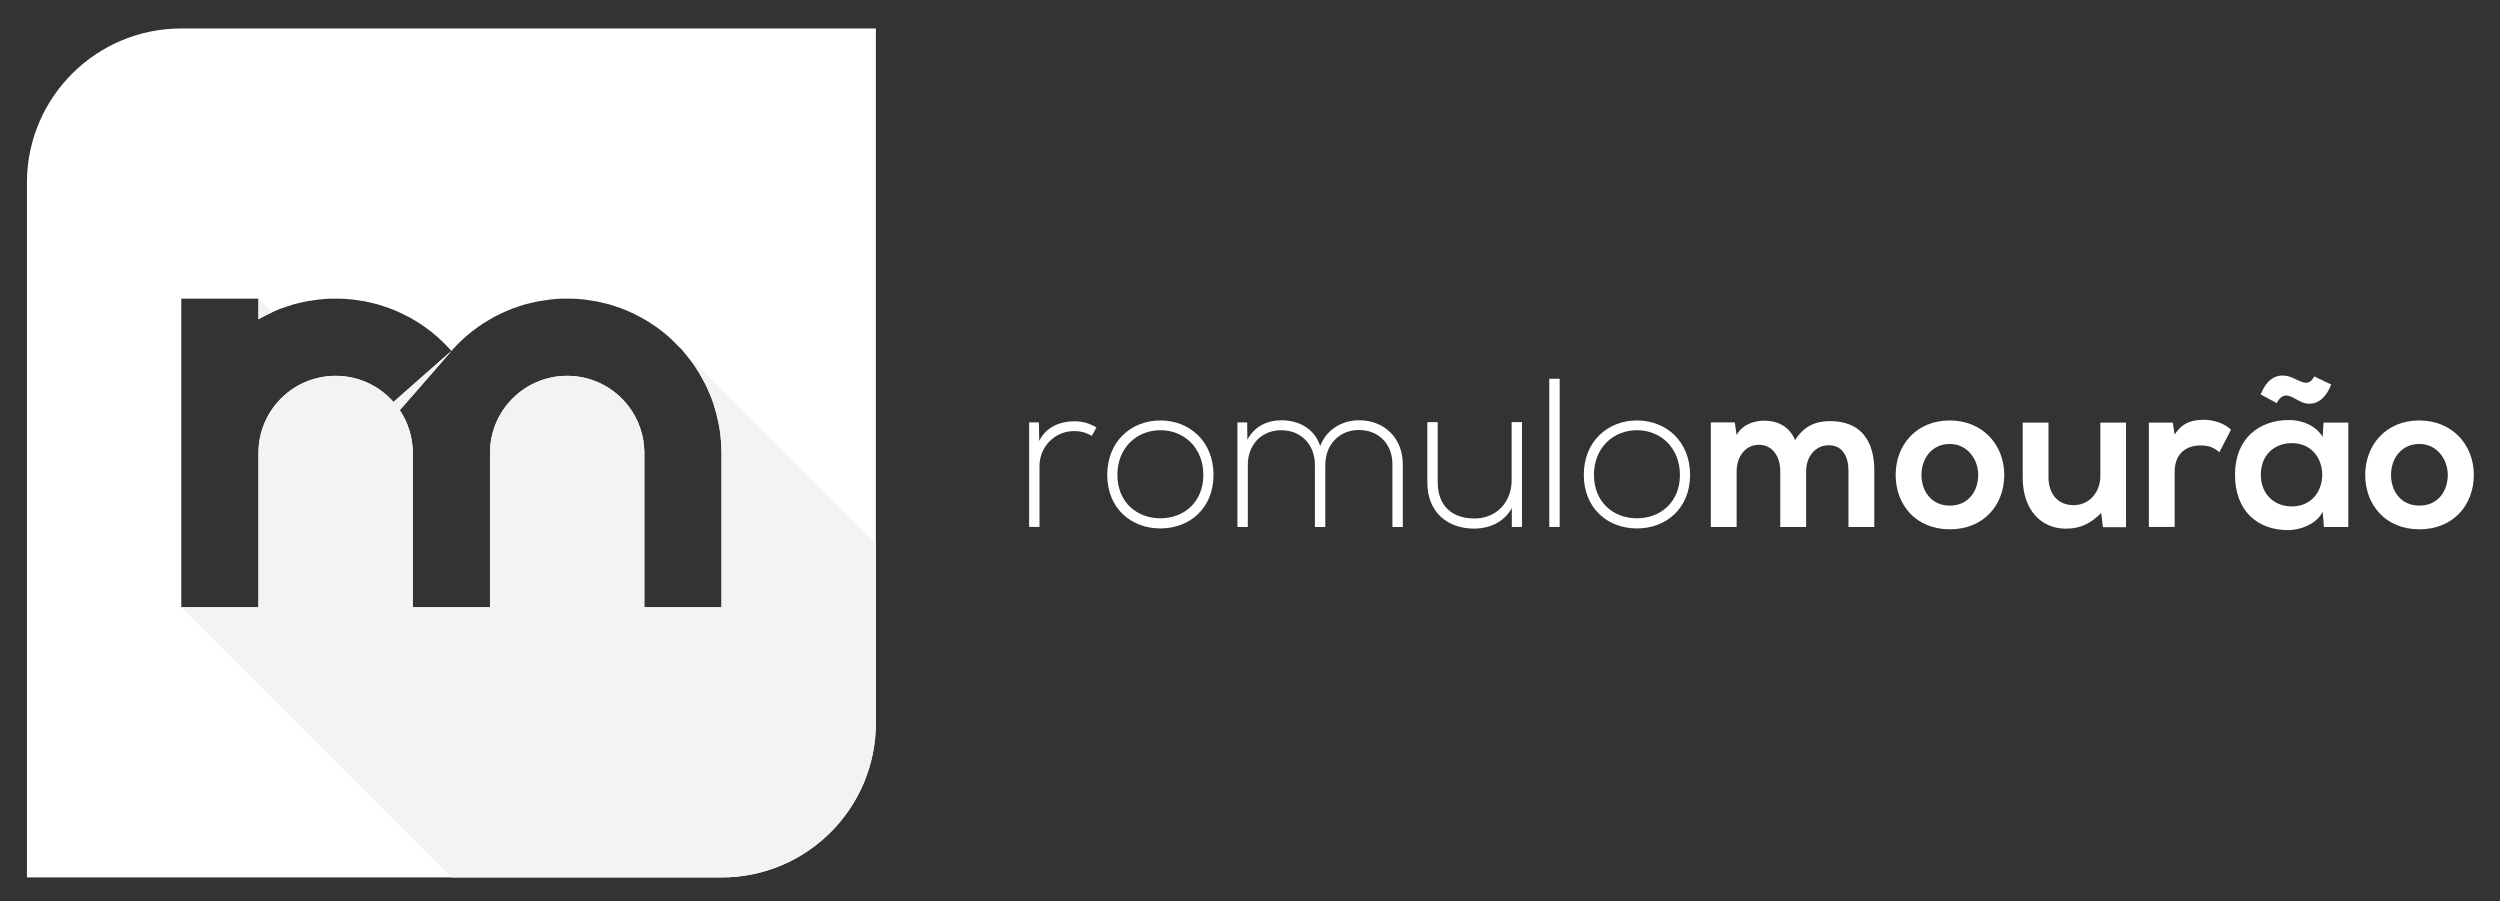 <?xml version="1.0" encoding="utf-8"?>
<!-- Generator: Adobe Illustrator 16.0.0, SVG Export Plug-In . SVG Version: 6.00 Build 0)  -->
<!DOCTYPE svg PUBLIC "-//W3C//DTD SVG 1.1//EN" "http://www.w3.org/Graphics/SVG/1.1/DTD/svg11.dtd">
<svg version="1.1" id="Camada_1" xmlns="http://www.w3.org/2000/svg" xmlns:xlink="http://www.w3.org/1999/xlink" x="0px" y="0px"
	 width="262.809px" height="94.75px" viewBox="0 0 262.809 94.75" enable-background="new 0 0 262.809 94.75" xml:space="preserve">
<rect x="0" y="0" width="262.809" height="94.75" fill="#333333" stroke="none"/>
<g>
	<g>
		<path fill="#FFFFFF" d="M19.057,2.993c-8.887,0-16.115,7.146-16.226,16.019v73.226h73.018c8.97,0,16.226-7.271,16.226-16.227
			V2.993H19.057z M71.882,37.007c0.111,0.111,0.207,0.222,0.304,0.346c0.055,0.069,0.111,0.138,0.166,0.221
			c0.083,0.097,0.166,0.194,0.235,0.291c0.125,0.179,0.263,0.345,0.387,0.525c0.125,0.194,0.249,0.373,0.359,0.567
			c0.125,0.18,0.235,0.359,0.332,0.553c0.11,0.179,0.221,0.373,0.318,0.567c0.11,0.193,0.207,0.387,0.304,0.594
			c0.097,0.194,0.18,0.401,0.263,0.595c0.055,0.124,0.11,0.249,0.152,0.373c0.013,0.014,0.013,0.028,0.027,0.028
			c0.042,0.124,0.083,0.235,0.125,0.345c0.042,0.125,0.083,0.249,0.124,0.374c0.055,0.138,0.097,0.262,0.125,0.387
			c0.179,0.567,0.331,1.161,0.442,1.755c0.042,0.207,0.083,0.401,0.111,0.608v0.014c0.027,0.194,0.055,0.401,0.083,0.594
			c0.027,0.208,0.041,0.415,0.055,0.623c0.028,0.276,0.041,0.553,0.041,0.829c0.014,0.152,0.014,0.276,0.014,0.429v16.212h-8.113
			V47.484c-0.014-0.207-0.014-0.414-0.042-0.622c-0.014-0.193-0.042-0.401-0.069-0.594c-0.042-0.277-0.111-0.539-0.18-0.788
			c-0.097-0.387-0.235-0.747-0.387-1.105c-0.042-0.097-0.083-0.18-0.125-0.263c-0.083-0.18-0.166-0.36-0.276-0.525
			c-0.083-0.166-0.193-0.332-0.304-0.498c-0.056-0.069-0.111-0.152-0.166-0.235c-0.111-0.152-0.235-0.304-0.359-0.457
			c-0.166-0.193-0.332-0.387-0.525-0.566c-1.451-1.438-3.469-2.322-5.681-2.322c-4.478,0-8.113,3.621-8.113,8.113v16.212h-8.112
			V47.623c0-1.672-0.512-3.221-1.369-4.506l1.369-1.562l3.842-4.409l0.207-0.249l-4.049,3.566l-2.032,1.797
			c-1.479-1.687-3.663-2.75-6.081-2.75c-4.479,0-8.113,3.621-8.113,8.113v16.212h-8.113V31.396h8.113v2.17
			c0.235-0.139,0.484-0.277,0.719-0.388c0.11-0.069,0.221-0.124,0.332-0.166c0.138-0.069,0.262-0.124,0.401-0.193h0.013
			c0.111-0.055,0.222-0.097,0.332-0.152c0.125-0.056,0.235-0.097,0.359-0.152c0.11-0.042,0.221-0.083,0.332-0.125
			c0.387-0.138,0.788-0.262,1.174-0.387c0.139-0.028,0.263-0.069,0.388-0.097c0.138-0.041,0.263-0.069,0.401-0.096l0.387-0.083
			c0.262-0.056,0.539-0.111,0.802-0.139c0.401-0.068,0.815-0.124,1.23-0.151c0.138-0.015,0.276-0.015,0.415-0.028
			c0.124,0,0.235,0,0.373-0.014h0.913c0.124,0.014,0.249,0.014,0.373,0.014c0.138,0.013,0.276,0.013,0.415,0.028
			c0.415,0.027,0.815,0.083,1.23,0.151c0.401,0.056,0.802,0.125,1.188,0.222c0.139,0.027,0.263,0.055,0.388,0.096
			c0.138,0.028,0.263,0.069,0.387,0.097c0.263,0.083,0.512,0.152,0.76,0.249c0.125,0.041,0.263,0.083,0.387,0.124
			c0.125,0.042,0.249,0.097,0.359,0.139c0.125,0.055,0.249,0.096,0.373,0.152c0.125,0.055,0.235,0.11,0.36,0.166
			c0.124,0.042,0.235,0.11,0.359,0.166c0.111,0.055,0.235,0.11,0.346,0.179c0.125,0.056,0.235,0.111,0.345,0.166
			c0.125,0.069,0.235,0.139,0.346,0.194c0.014,0.014,0.028,0.014,0.042,0.028c0.096,0.055,0.193,0.11,0.304,0.179
			c0.11,0.069,0.221,0.139,0.332,0.208c0.11,0.069,0.207,0.138,0.318,0.207c0.11,0.083,0.221,0.152,0.318,0.221
			c0.11,0.083,0.221,0.152,0.318,0.235c0.11,0.083,0.207,0.152,0.318,0.235c0.096,0.083,0.193,0.166,0.304,0.249
			c0.166,0.139,0.332,0.276,0.498,0.429c0.096,0.083,0.193,0.18,0.29,0.276c0.028,0.014,0.055,0.042,0.083,0.07l0.221,0.221
			c0.138,0.125,0.263,0.263,0.387,0.401c0.125,0.125,0.235,0.249,0.346,0.373c0.013,0.014,0.013,0.014,0.013,0.014h0.015
			c0.138-0.152,0.276-0.304,0.414-0.456c0.014-0.014,0.014-0.014,0.028-0.028c0.124-0.138,0.262-0.277,0.401-0.401l0.124-0.124
			c0.138-0.139,0.277-0.263,0.415-0.388c0.152-0.124,0.304-0.262,0.456-0.387c0.208-0.166,0.401-0.332,0.622-0.484
			c0.139-0.11,0.277-0.207,0.415-0.304c0.387-0.263,0.773-0.511,1.174-0.746c0.374-0.222,0.761-0.429,1.162-0.609
			c0.097-0.041,0.18-0.083,0.276-0.124c0.125-0.056,0.235-0.111,0.36-0.166c0.124-0.056,0.249-0.097,0.373-0.152
			c0.111-0.042,0.235-0.097,0.359-0.139c0.125-0.041,0.249-0.083,0.373-0.124c0.249-0.097,0.511-0.166,0.774-0.249
			c0.124-0.028,0.249-0.069,0.388-0.097c0.124-0.041,0.248-0.069,0.387-0.096c0.386-0.097,0.787-0.166,1.188-0.222
			c0.401-0.068,0.816-0.124,1.216-0.151c0.152-0.015,0.277-0.015,0.415-0.028c0.124,0,0.249,0,0.387-0.014h0.913
			c0.124,0.014,0.249,0.014,0.373,0.014c0.138,0.013,0.277,0.013,0.415,0.028c0.415,0.027,0.829,0.083,1.23,0.151
			c0.401,0.056,0.802,0.125,1.188,0.222c0.138,0.027,0.263,0.055,0.387,0.096c0.139,0.028,0.263,0.069,0.387,0.097
			c0.263,0.083,0.512,0.152,0.761,0.249c0.124,0.041,0.263,0.083,0.387,0.124c0.111,0.042,0.235,0.097,0.36,0.139
			c0.124,0.055,0.248,0.096,0.373,0.152c0.11,0.055,0.235,0.11,0.359,0.166c0.111,0.042,0.235,0.097,0.346,0.152L66.658,33
			c0.125,0.055,0.235,0.11,0.345,0.179c0.249,0.111,0.484,0.249,0.719,0.388h0.014c0.097,0.055,0.194,0.11,0.304,0.179
			c0.083,0.056,0.166,0.111,0.263,0.166c0.235,0.152,0.47,0.304,0.705,0.47c0.111,0.083,0.222,0.152,0.318,0.235
			c0.111,0.083,0.208,0.152,0.305,0.235c0.304,0.235,0.594,0.484,0.871,0.747c0.027,0.014,0.068,0.042,0.096,0.083l1.079,1.078
			c0.027,0.042,0.055,0.07,0.083,0.097l0.069,0.069C71.84,36.952,71.868,36.98,71.882,37.007z"/>
		<path fill="#F3F3F5" d="M27.889,33.179c-0.235,0.111-0.484,0.249-0.719,0.388v-2.17l1.452,1.424
			c-0.139,0.069-0.263,0.124-0.401,0.193C28.11,33.055,28,33.11,27.889,33.179z"/>
		<path fill="#F3F3F5" d="M92.075,57.159v18.853c0,8.956-7.256,16.227-16.226,16.227H47.446L19.057,63.835h8.113V47.623
			c0-4.492,3.635-8.113,8.113-8.113c2.418,0,4.603,1.064,6.081,2.75l2.032-1.797l4.049-3.566l-0.207,0.249l-3.842,4.409
			l-1.369,1.562c0.857,1.286,1.369,2.834,1.369,4.506v16.212h8.112V47.623c0-4.492,3.636-8.113,8.113-8.113
			c2.212,0,4.229,0.885,5.681,2.322c0.193,0.179,0.359,0.373,0.525,0.566c0.125,0.153,0.249,0.305,0.359,0.457
			c0.055,0.083,0.11,0.166,0.166,0.235c0.11,0.166,0.221,0.332,0.304,0.498c0.11,0.165,0.193,0.345,0.276,0.525
			c0.042,0.083,0.083,0.166,0.125,0.263c0.152,0.359,0.29,0.719,0.387,1.105c0.069,0.249,0.138,0.511,0.18,0.788
			c0.027,0.193,0.055,0.401,0.069,0.594c0.027,0.208,0.027,0.415,0.042,0.622v16.351h8.113V47.623c0-0.153,0-0.277-0.014-0.429
			c0-0.276-0.013-0.553-0.041-0.829c-0.014-0.208-0.028-0.415-0.055-0.623c-0.028-0.193-0.056-0.4-0.083-0.594v-0.014
			c-0.028-0.207-0.069-0.401-0.111-0.608c-0.111-0.594-0.263-1.188-0.442-1.755c-0.028-0.125-0.07-0.249-0.125-0.387
			c-0.041-0.125-0.083-0.249-0.124-0.374c-0.042-0.11-0.083-0.221-0.125-0.345c-0.014,0-0.014-0.014-0.027-0.028
			c-0.042-0.124-0.097-0.249-0.152-0.373c-0.083-0.194-0.166-0.401-0.263-0.595c-0.097-0.207-0.193-0.401-0.304-0.594
			c-0.097-0.194-0.208-0.388-0.318-0.567c-0.097-0.194-0.208-0.373-0.332-0.553c-0.111-0.194-0.235-0.373-0.359-0.567
			c-0.124-0.18-0.262-0.346-0.387-0.525c-0.069-0.097-0.152-0.194-0.235-0.291c-0.055-0.083-0.111-0.152-0.166-0.221
			c-0.097-0.124-0.193-0.235-0.304-0.346c-0.014-0.027-0.042-0.055-0.055-0.083L92.075,57.159z"/>
	</g>
	<g id="escrita_1_">
		<path fill="#FFFFFF" d="M109.208,44.401l0.044,1.959c0.691-1.492,2.25-2.072,3.652-2.072c0.822-0.02,1.624,0.202,2.359,0.646
			l-0.49,0.89c-0.579-0.356-1.224-0.511-1.869-0.511c-2.048,0.02-3.628,1.668-3.628,3.673v6.41h-1.091V44.401H109.208z"/>
		<path fill="#FFFFFF" d="M116.397,49.92c0-3.495,2.492-5.72,5.586-5.72s5.586,2.225,5.586,5.72c0,3.496-2.493,5.632-5.586,5.632
			S116.397,53.416,116.397,49.92z M126.501,49.92c0-2.848-2.026-4.694-4.518-4.694c-2.492,0-4.519,1.846-4.519,4.694
			c0,2.849,2.027,4.565,4.519,4.565C124.476,54.485,126.501,52.77,126.501,49.92z"/>
		<path fill="#FFFFFF" d="M146.377,55.397v-6.589c0-2.115-1.426-3.604-3.516-3.604c-2.092,0-3.541,1.556-3.541,3.672v6.522h-1.091
			v-6.522c0-2.116-1.447-3.649-3.539-3.649c-2.093,0-3.516,1.533-3.516,3.649v6.522h-1.091V44.401h1.023l0.023,1.825
			c0.757-1.446,2.158-2.047,3.584-2.047c1.671,0,3.427,0.756,4.072,2.715c0.668-1.803,2.384-2.715,4.075-2.715
			c2.692,0,4.606,1.891,4.606,4.629v6.589H146.377z"/>
		<path fill="#FFFFFF" d="M158.928,55.397v-1.981c-0.846,1.515-2.382,2.137-3.917,2.157c-2.938,0-4.964-1.801-4.964-4.85v-6.345
			h1.089v6.319c0,2.497,1.538,3.832,3.92,3.808c2.271-0.02,3.852-1.736,3.852-4.004v-6.123h1.089v11.019H158.928z"/>
		<path fill="#FFFFFF" d="M163.958,39.816v15.581h-1.091V39.816H163.958z"/>
		<path fill="#FFFFFF" d="M166.495,49.92c0-3.495,2.493-5.72,5.585-5.72c3.095,0,5.588,2.225,5.588,5.72
			c0,3.496-2.493,5.632-5.588,5.632C168.988,55.553,166.495,53.416,166.495,49.92z M176.599,49.92c0-2.848-2.023-4.694-4.519-4.694
			c-2.493,0-4.518,1.846-4.518,4.694c0,2.849,2.025,4.565,4.518,4.565C174.576,54.485,176.599,52.77,176.599,49.92z"/>
		<path fill="#FFFFFF" d="M187.147,55.397v-5.874c0-1.45-0.754-2.764-2.248-2.764c-1.47,0-2.337,1.314-2.337,2.764v5.874h-2.714
			V44.401h2.515l0.2,1.337c0.578-1.114,1.848-1.515,2.894-1.515c1.315,0,2.628,0.534,3.251,2.049
			c0.978-1.56,2.248-2.003,3.671-2.003c3.115,0,4.654,1.914,4.654,5.21v5.918h-2.717v-5.918c0-1.451-0.602-2.674-2.07-2.674
			c-1.467,0-2.38,1.269-2.38,2.719v5.874H187.147z"/>
		<path fill="#FFFFFF" d="M210.695,49.92c0,3.161-2.157,5.723-5.72,5.723c-3.561,0-5.697-2.562-5.697-5.723
			c0-3.137,2.18-5.72,5.674-5.72C208.448,44.201,210.695,46.784,210.695,49.92z M201.992,49.92c0,1.671,1.003,3.23,2.983,3.23
			c1.983,0,2.982-1.559,2.982-3.23c0-1.646-1.157-3.25-2.982-3.25C203.015,46.671,201.992,48.274,201.992,49.92z"/>
		<path fill="#FFFFFF" d="M215.345,44.423v5.743c0,1.669,0.913,2.938,2.65,2.938c1.671,0,2.803-1.404,2.803-3.072v-5.609h2.694
			v10.995h-2.425l-0.178-1.49c-1.135,1.114-2.183,1.646-3.717,1.646c-2.628,0-4.539-1.98-4.539-5.387v-5.763H215.345z"/>
		<path fill="#FFFFFF" d="M228.409,44.423l0.2,1.269c0.846-1.359,1.982-1.558,3.095-1.558c1.134,0,2.226,0.444,2.825,1.044
			l-1.222,2.359c-0.559-0.466-1.069-0.71-1.96-0.71c-1.424,0-2.738,0.755-2.738,2.78v5.789h-2.713V44.423H228.409z"/>
		<path fill="#FFFFFF" d="M244.255,44.423h2.606v10.974h-2.561l-0.132-1.604c-0.625,1.294-2.34,1.917-3.562,1.937
			c-3.25,0.024-5.655-1.977-5.655-5.83c0-3.785,2.517-5.765,5.723-5.744c1.467,0,2.87,0.691,3.495,1.781L244.255,44.423z
			 M237.645,41.463c0.536-1.314,1.404-2.249,2.873-1.915c1.044,0.244,2.07,1.402,2.76,0.022l1.78,0.845
			c-0.646,1.716-1.76,2.227-2.805,1.958c-1.091-0.31-2.049-1.624-2.917,0L237.645,41.463z M237.667,49.9
			c0,2.092,1.447,3.337,3.25,3.337c4.276,0,4.276-6.654,0-6.654C239.114,46.583,237.667,47.807,237.667,49.9z"/>
		<path fill="#FFFFFF" d="M260.058,49.92c0,3.161-2.157,5.723-5.719,5.723c-3.563,0-5.699-2.562-5.699-5.723
			c0-3.137,2.18-5.72,5.674-5.72C257.81,44.201,260.058,46.784,260.058,49.92z M251.353,49.92c0,1.671,1.004,3.23,2.986,3.23
			s2.98-1.559,2.98-3.23c0-1.646-1.157-3.25-2.98-3.25C252.377,46.671,251.353,48.274,251.353,49.92z"/>
	</g>
</g>
</svg>
